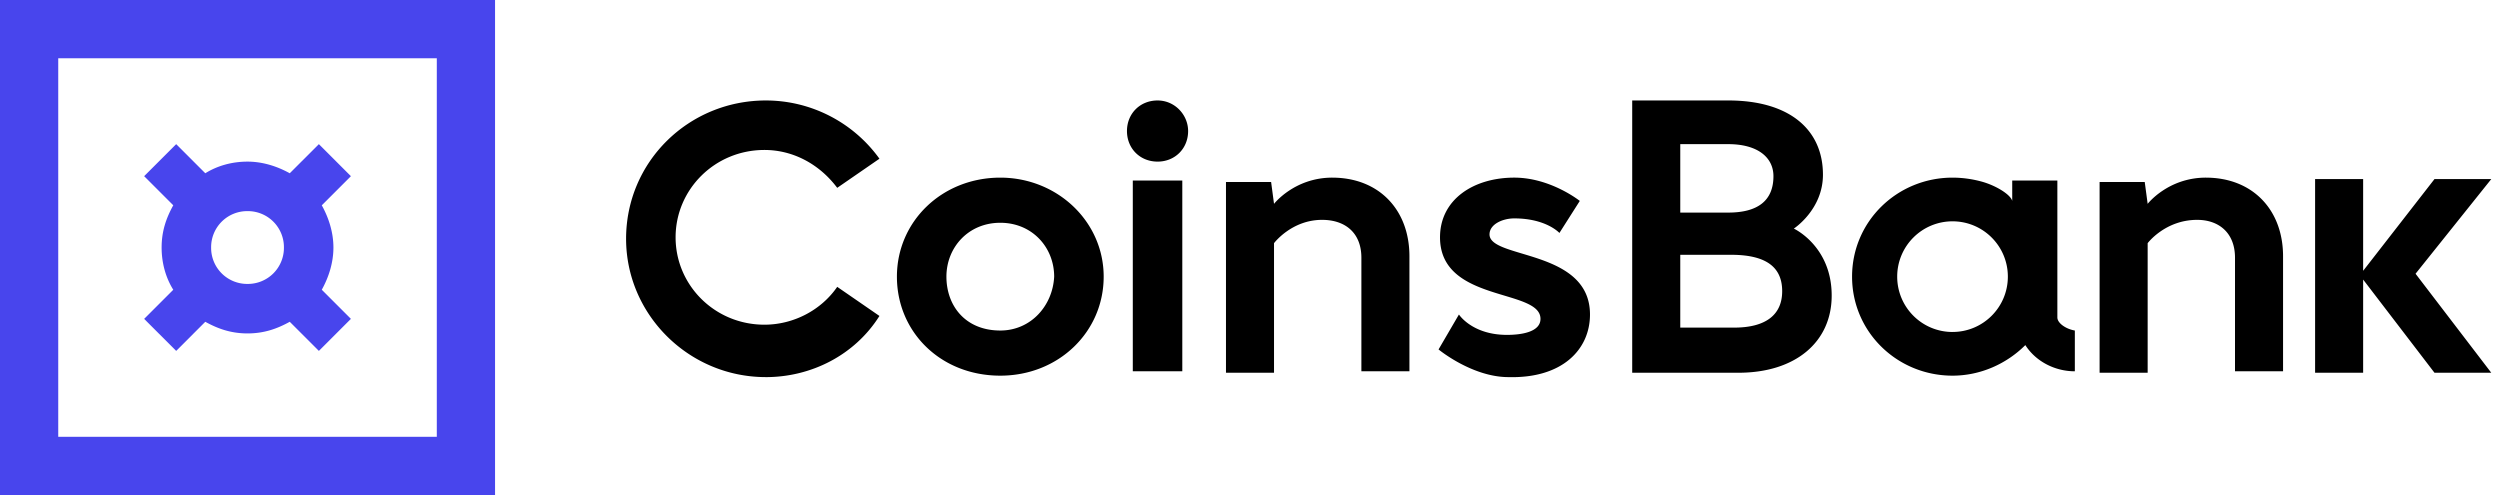 <svg width="202" height="40" viewBox="0 0 202 40" fill="none" xmlns="http://www.w3.org/2000/svg"><path d="M166.235 25.647V14.588h-3.647v1.647c-.117-.47-1.176-1.176-2.353-1.529a8.952 8.952 0 00-2.47-.353c-4.471 0-8.118 3.53-8.118 8 0 4.47 3.647 8 8.118 8 2.235 0 4.353-.941 5.882-2.47.824 1.294 2.353 2.117 4 2.117v-3.294c-.706-.118-1.412-.588-1.412-1.059zm-8.47 1.177c-2.471 0-4.471-2-4.471-4.471 0-2.47 2-4.47 4.471-4.47 2.47 0 4.47 2 4.47 4.47 0 2.47-2 4.47-4.47 4.47zM80.824 14.353c-4.706 0-8.353 3.53-8.353 8 0 4.47 3.53 8 8.353 8 4.706 0 8.353-3.53 8.353-8 0-4.47-3.765-8-8.353-8zm0 12.353c-2.824 0-4.353-2-4.353-4.353C76.47 20 78.235 18 80.824 18c2.588 0 4.353 2 4.353 4.353-.118 2.353-1.883 4.353-4.353 4.353zM91.53 14.588h4V30h-4V14.588zm16.117-.235c-3.059 0-4.706 2.118-4.706 2.118l-.235-1.765h-3.647v15.412h3.882v-10.47s1.412-1.883 3.883-1.883c1.882 0 3.176 1.059 3.176 3.059V30h3.882v-9.294c0-3.765-2.47-6.353-6.235-6.353zm12.706 4.588c0-.823 1.059-1.294 2-1.294 2.588 0 3.647 1.177 3.647 1.177l1.647-2.589s-2.353-1.882-5.294-1.882c-3.294 0-6 1.765-6 4.824 0 5.294 8.118 4.117 8.118 6.588 0 1.059-1.53 1.294-2.706 1.294-2.824 0-3.883-1.647-3.883-1.647l-1.647 2.823s2.706 2.236 5.647 2.236c4.353.117 6.589-2.236 6.589-5.06 0-5.293-8.118-4.47-8.118-6.47zm24.588-.471s2.353-1.529 2.353-4.352c0-3.647-2.706-6-7.647-6h-7.765v22h8.589c4.588 0 7.529-2.47 7.529-6.236 0-4-3.059-5.411-3.059-5.411zm-9.176-6.823h3.882c2.353 0 3.647 1.059 3.647 2.588 0 2-1.294 2.942-3.647 2.942h-3.882v-5.53zm4.353 14.824h-4.353v-5.883h4.117c3.059 0 4.118 1.177 4.118 2.941 0 1.883-1.294 2.942-3.882 2.942zm38.117-12.118c-3.058 0-4.705 2.118-4.705 2.118l-.236-1.765h-3.647v15.412h3.883v-10.47s1.411-1.883 4-1.883c1.764 0 3.058 1.059 3.058 3.059V30h3.883v-9.294c0-3.765-2.471-6.353-6.236-6.353zm23.059.117h-4.588l-5.765 7.412v-7.411h-3.882v15.647h3.882v-7.53l5.765 7.53h4.588l-6.118-8 6.118-7.647zM93.53 13.059c1.411 0 2.47-1.059 2.47-2.47 0-1.295-1.059-2.471-2.47-2.471-1.412 0-2.471 1.059-2.471 2.47 0 1.412 1.059 2.47 2.47 2.47zM61.882 30.47c-6.235 0-11.294-5.058-11.294-11.176 0-6.235 5.059-11.176 11.294-11.176 3.647 0 7.06 1.764 9.177 4.706l-3.412 2.353c-1.412-1.883-3.53-3.06-5.882-3.06-4 0-7.177 3.177-7.177 7.06 0 3.882 3.177 7.058 7.177 7.058 2.353 0 4.588-1.176 5.882-3.058l3.412 2.352c-2 3.177-5.53 4.942-9.177 4.942z" fill="#000"/><path d="M0 0v40h40V0H0zm35.294 35.294H4.706V4.706h30.588v30.588z" fill="#4845ED"/><path d="M14.235 28.353L16.588 26c1.06.588 2.118.941 3.412.941s2.353-.353 3.412-.941l2.353 2.353 2.588-2.588L26 23.412c.588-1.06.941-2.235.941-3.412s-.353-2.353-.941-3.412l2.353-2.353-2.588-2.588L23.412 14c-1.06-.588-2.235-.941-3.412-.941-1.294 0-2.47.353-3.412.941l-2.353-2.353-2.588 2.588L14 16.588c-.588 1.06-.941 2.118-.941 3.412s.353 2.47.941 3.412l-2.353 2.353 2.588 2.588zM20 17.059A2.913 2.913 0 0122.941 20 2.913 2.913 0 0120 22.941 2.913 2.913 0 0117.059 20 2.913 2.913 0 0120 17.059z" fill="#4845ED"/></svg>